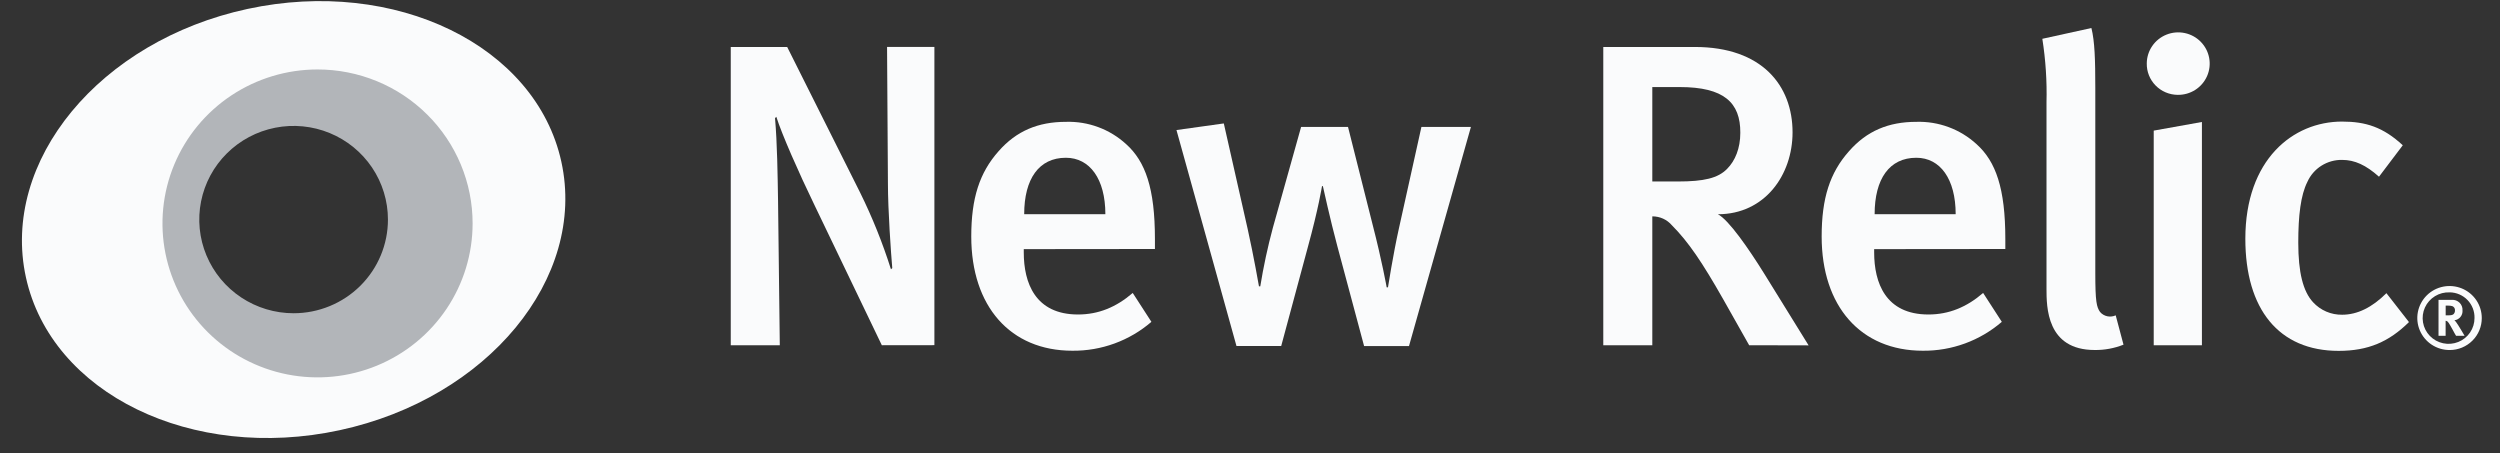 <svg className="max-w-full max-h-fit h-auto" height="33" viewBox="0 0 182 33" fill="none" xmlns="http://www.w3.org/2000/svg">
  <rect x="0" y="0" width="182" height="33" fill="#333333" stroke="none"/>
  <g clip-path="url(#clip0_2_1832)">
    <path d="M64.197 25.133L59.297 14.937C58.128 12.527 56.926 9.791 56.516 8.504L56.422 8.598C56.58 10.417 56.611 12.708 56.642 14.621L56.769 25.133H53.199V3.42H57.307L62.617 14.021C63.507 15.824 64.257 17.691 64.862 19.606L64.957 19.512C64.862 18.413 64.641 15.308 64.641 13.33L64.578 3.416H68.024V25.128L64.197 25.133Z" fill="#FAFBFC" />
    <path d="M74.53 18.137V18.378C74.53 20.575 75.353 22.895 78.481 22.895C79.966 22.895 81.262 22.363 82.463 21.327L83.822 23.43C82.228 24.805 80.182 25.553 78.07 25.533C73.552 25.533 70.708 22.302 70.708 17.219C70.708 14.426 71.307 12.573 72.7 11.005C73.996 9.531 75.576 8.87 77.6 8.87C79.223 8.82 80.801 9.406 81.992 10.502C83.383 11.757 84.079 13.701 84.079 17.404V18.127L74.53 18.137ZM77.595 11.485C75.636 11.485 74.561 13.022 74.561 15.595H80.471C80.471 13.027 79.335 11.485 77.595 11.485Z" fill="#FAFBFC" />
    <path d="M102.574 25.195H99.307L97.349 17.886C96.844 16.004 96.305 13.549 96.305 13.549H96.242C96.242 13.549 96 15.117 95.199 18.035L93.272 25.188H90.015L85.647 9.467L89.093 8.986L90.831 16.674C91.272 18.649 91.653 20.847 91.653 20.847H91.748C91.981 19.41 92.287 17.986 92.665 16.58L94.721 9.239H98.135L99.938 16.399C100.603 18.972 100.95 20.916 100.95 20.916H101.045C101.045 20.916 101.423 18.507 101.836 16.65L103.479 9.243H107.082L102.574 25.195Z" fill="#FAFBFC" />
    <path d="M127.339 25.133L125.443 21.774C123.929 19.11 122.915 17.604 121.713 16.399C121.538 16.195 121.319 16.03 121.074 15.918C120.828 15.807 120.559 15.749 120.288 15.751V25.133H116.719V3.42H123.387C128.288 3.42 130.498 6.244 130.498 9.634C130.498 12.74 128.477 15.597 125.062 15.597C125.853 16.004 127.307 18.108 128.443 19.934L131.666 25.143L127.339 25.133ZM122.281 6.34H120.288V13.212H122.152C124.047 13.212 125.065 12.971 125.725 12.301C126.324 11.706 126.695 10.795 126.695 9.665C126.707 7.468 125.506 6.338 122.281 6.338V6.34Z" fill="#FAFBFC" />
    <path d="M136.439 18.137V18.378C136.439 20.575 137.261 22.895 140.39 22.895C141.875 22.895 143.171 22.363 144.372 21.327L145.732 23.43C144.137 24.805 142.091 25.553 139.98 25.533C135.462 25.533 132.617 22.302 132.617 17.219C132.617 14.426 133.216 12.573 134.61 11.005C135.905 9.531 137.485 8.87 139.509 8.87C141.132 8.82 142.71 9.406 143.901 10.502C145.292 11.757 145.988 13.701 145.988 17.404V18.127L136.439 18.137ZM139.507 11.485C137.548 11.485 136.473 13.022 136.473 15.595H142.373C142.373 13.027 141.244 11.485 139.507 11.485Z" fill="#FAFBFC" />
    <path d="M152.494 25.48C148.985 25.48 148.985 22.348 148.985 20.994V7.468C149.025 5.914 148.924 4.361 148.682 2.825L152.254 2.04C152.496 3.004 152.538 4.331 152.538 6.401V19.861C152.538 21.996 152.632 22.341 152.885 22.716C153.023 22.873 153.208 22.982 153.413 23.025C153.618 23.068 153.832 23.045 154.023 22.957L154.591 25.092C153.924 25.357 153.212 25.489 152.494 25.48Z" fill="#FAFBFC" />
    <path d="M158.529 6.905C158.23 6.902 157.934 6.84 157.659 6.723C157.384 6.606 157.135 6.436 156.926 6.223C156.717 6.01 156.553 5.758 156.443 5.482C156.333 5.206 156.279 4.91 156.285 4.613C156.288 4.162 156.427 3.722 156.682 3.35C156.938 2.977 157.3 2.688 157.721 2.52C158.143 2.352 158.606 2.312 159.05 2.406C159.494 2.499 159.901 2.721 160.217 3.045C160.534 3.368 160.747 3.778 160.828 4.221C160.91 4.665 160.857 5.123 160.676 5.537C160.495 5.95 160.195 6.301 159.812 6.545C159.43 6.788 158.983 6.914 158.529 6.905ZM156.791 25.136V9.509L160.3 8.88V25.133L156.791 25.136Z" fill="#FAFBFC" />
    <path d="M170.256 25.543C165.887 25.543 163.461 22.5 163.461 17.385C163.461 11.603 166.938 8.851 170.498 8.851C172.235 8.851 173.5 9.258 174.922 10.576L173.191 12.865C172.242 12.017 171.422 11.641 170.505 11.641C169.972 11.632 169.449 11.779 168.998 12.064C168.549 12.348 168.193 12.758 167.977 13.241C167.491 14.205 167.314 15.689 167.314 17.665C167.314 19.833 167.661 21.211 168.389 22.001C168.657 22.293 168.985 22.526 169.35 22.683C169.715 22.84 170.109 22.918 170.508 22.912C171.614 22.912 172.692 22.38 173.731 21.343L175.373 23.447C173.92 24.883 172.403 25.543 170.256 25.543Z" fill="#FAFBFC" />
    <path d="M178.339 25.482C177.874 25.484 177.419 25.35 177.031 25.095C176.644 24.84 176.342 24.477 176.162 24.052C175.982 23.627 175.934 23.158 176.023 22.705C176.113 22.252 176.336 21.836 176.663 21.509C176.99 21.182 177.409 20.959 177.864 20.868C178.319 20.777 178.792 20.823 179.221 20.998C179.651 21.174 180.018 21.473 180.277 21.856C180.535 22.24 180.673 22.691 180.673 23.152C180.675 23.457 180.615 23.76 180.498 24.042C180.382 24.325 180.21 24.582 179.993 24.798C179.776 25.015 179.519 25.186 179.235 25.304C178.951 25.421 178.646 25.482 178.339 25.482ZM178.339 21.285C177.962 21.268 177.589 21.364 177.267 21.561C176.946 21.757 176.691 22.044 176.536 22.385C176.381 22.726 176.332 23.106 176.396 23.475C176.459 23.844 176.633 24.185 176.894 24.456C177.156 24.726 177.492 24.912 177.861 24.99C178.229 25.069 178.614 25.036 178.964 24.895C179.313 24.755 179.613 24.514 179.823 24.203C180.033 23.893 180.146 23.526 180.144 23.152C180.151 22.911 180.109 22.671 180.022 22.447C179.934 22.222 179.804 22.016 179.635 21.842C179.468 21.669 179.266 21.529 179.044 21.433C178.821 21.337 178.582 21.286 178.339 21.282V21.285ZM178.799 24.444C178.698 24.268 178.654 24.203 178.557 24.01C178.298 23.54 178.217 23.407 178.122 23.371C178.097 23.358 178.069 23.352 178.041 23.352V24.444H177.524V21.829H178.494C178.597 21.822 178.7 21.837 178.797 21.873C178.894 21.909 178.982 21.965 179.056 22.037C179.129 22.109 179.187 22.196 179.223 22.292C179.261 22.388 179.277 22.491 179.27 22.593C179.286 22.766 179.233 22.937 179.123 23.072C179.014 23.207 178.857 23.294 178.683 23.316C178.724 23.349 178.76 23.387 178.79 23.429C178.94 23.617 179.421 24.444 179.421 24.444H178.799ZM178.531 22.287C178.434 22.26 178.335 22.247 178.235 22.249H178.045V22.957H178.222C178.45 22.957 178.55 22.93 178.621 22.868C178.688 22.797 178.725 22.703 178.722 22.605C178.729 22.539 178.715 22.472 178.68 22.414C178.645 22.357 178.593 22.312 178.531 22.287Z" fill="#FAFBFC" />
    <path d="M40.867 11.778C39.011 3.309 28.782 -1.671 18.017 0.651C7.252 2.974 0.033 11.725 1.887 20.191C3.741 28.657 13.972 33.642 24.735 31.317C35.497 28.992 42.722 20.254 40.867 11.778ZM21.378 23.79C19.823 23.79 18.303 23.333 17.01 22.475C15.717 21.617 14.709 20.398 14.114 18.971C13.519 17.545 13.364 15.976 13.667 14.461C13.97 12.947 14.719 11.556 15.819 10.464C16.918 9.373 18.319 8.629 19.845 8.328C21.37 8.027 22.951 8.181 24.387 8.772C25.824 9.363 27.052 10.364 27.916 11.647C28.78 12.931 29.241 14.44 29.241 15.984C29.241 17.009 29.038 18.024 28.642 18.971C28.247 19.919 27.668 20.779 26.938 21.504C26.208 22.229 25.341 22.804 24.387 23.196C23.433 23.588 22.411 23.79 21.378 23.79Z" fill="#FAFBFC" />
    <path d="M23.115 5.057C20.882 5.057 18.7 5.715 16.843 6.947C14.987 8.179 13.541 9.929 12.687 11.977C11.833 14.025 11.609 16.279 12.045 18.453C12.481 20.627 13.556 22.624 15.135 24.191C16.714 25.758 18.726 26.825 20.916 27.258C23.105 27.69 25.375 27.468 27.438 26.619C29.501 25.771 31.264 24.334 32.504 22.491C33.744 20.648 34.406 18.481 34.406 16.265C34.406 14.793 34.114 13.335 33.547 11.975C32.979 10.615 32.148 9.379 31.099 8.339C30.05 7.298 28.806 6.472 27.436 5.909C26.066 5.346 24.597 5.056 23.115 5.057ZM21.375 22.804C20.017 22.804 18.689 22.404 17.559 21.654C16.43 20.905 15.55 19.84 15.03 18.595C14.51 17.349 14.374 15.978 14.639 14.655C14.904 13.332 15.558 12.117 16.519 11.164C17.479 10.21 18.703 9.561 20.035 9.298C21.367 9.035 22.748 9.17 24.003 9.686C25.258 10.202 26.33 11.076 27.085 12.197C27.84 13.319 28.242 14.637 28.242 15.985C28.242 17.793 27.519 19.527 26.232 20.806C24.944 22.084 23.198 22.803 21.377 22.804H21.375Z" fill="#B2B5B9" />
  </g>
  <defs>
    <clipPath id="clip0_2_1832">
      <rect width="180.804" height="32.688" fill="white" transform="translate(0.576 0.015)" />
    </clipPath>
  </defs>
</svg>